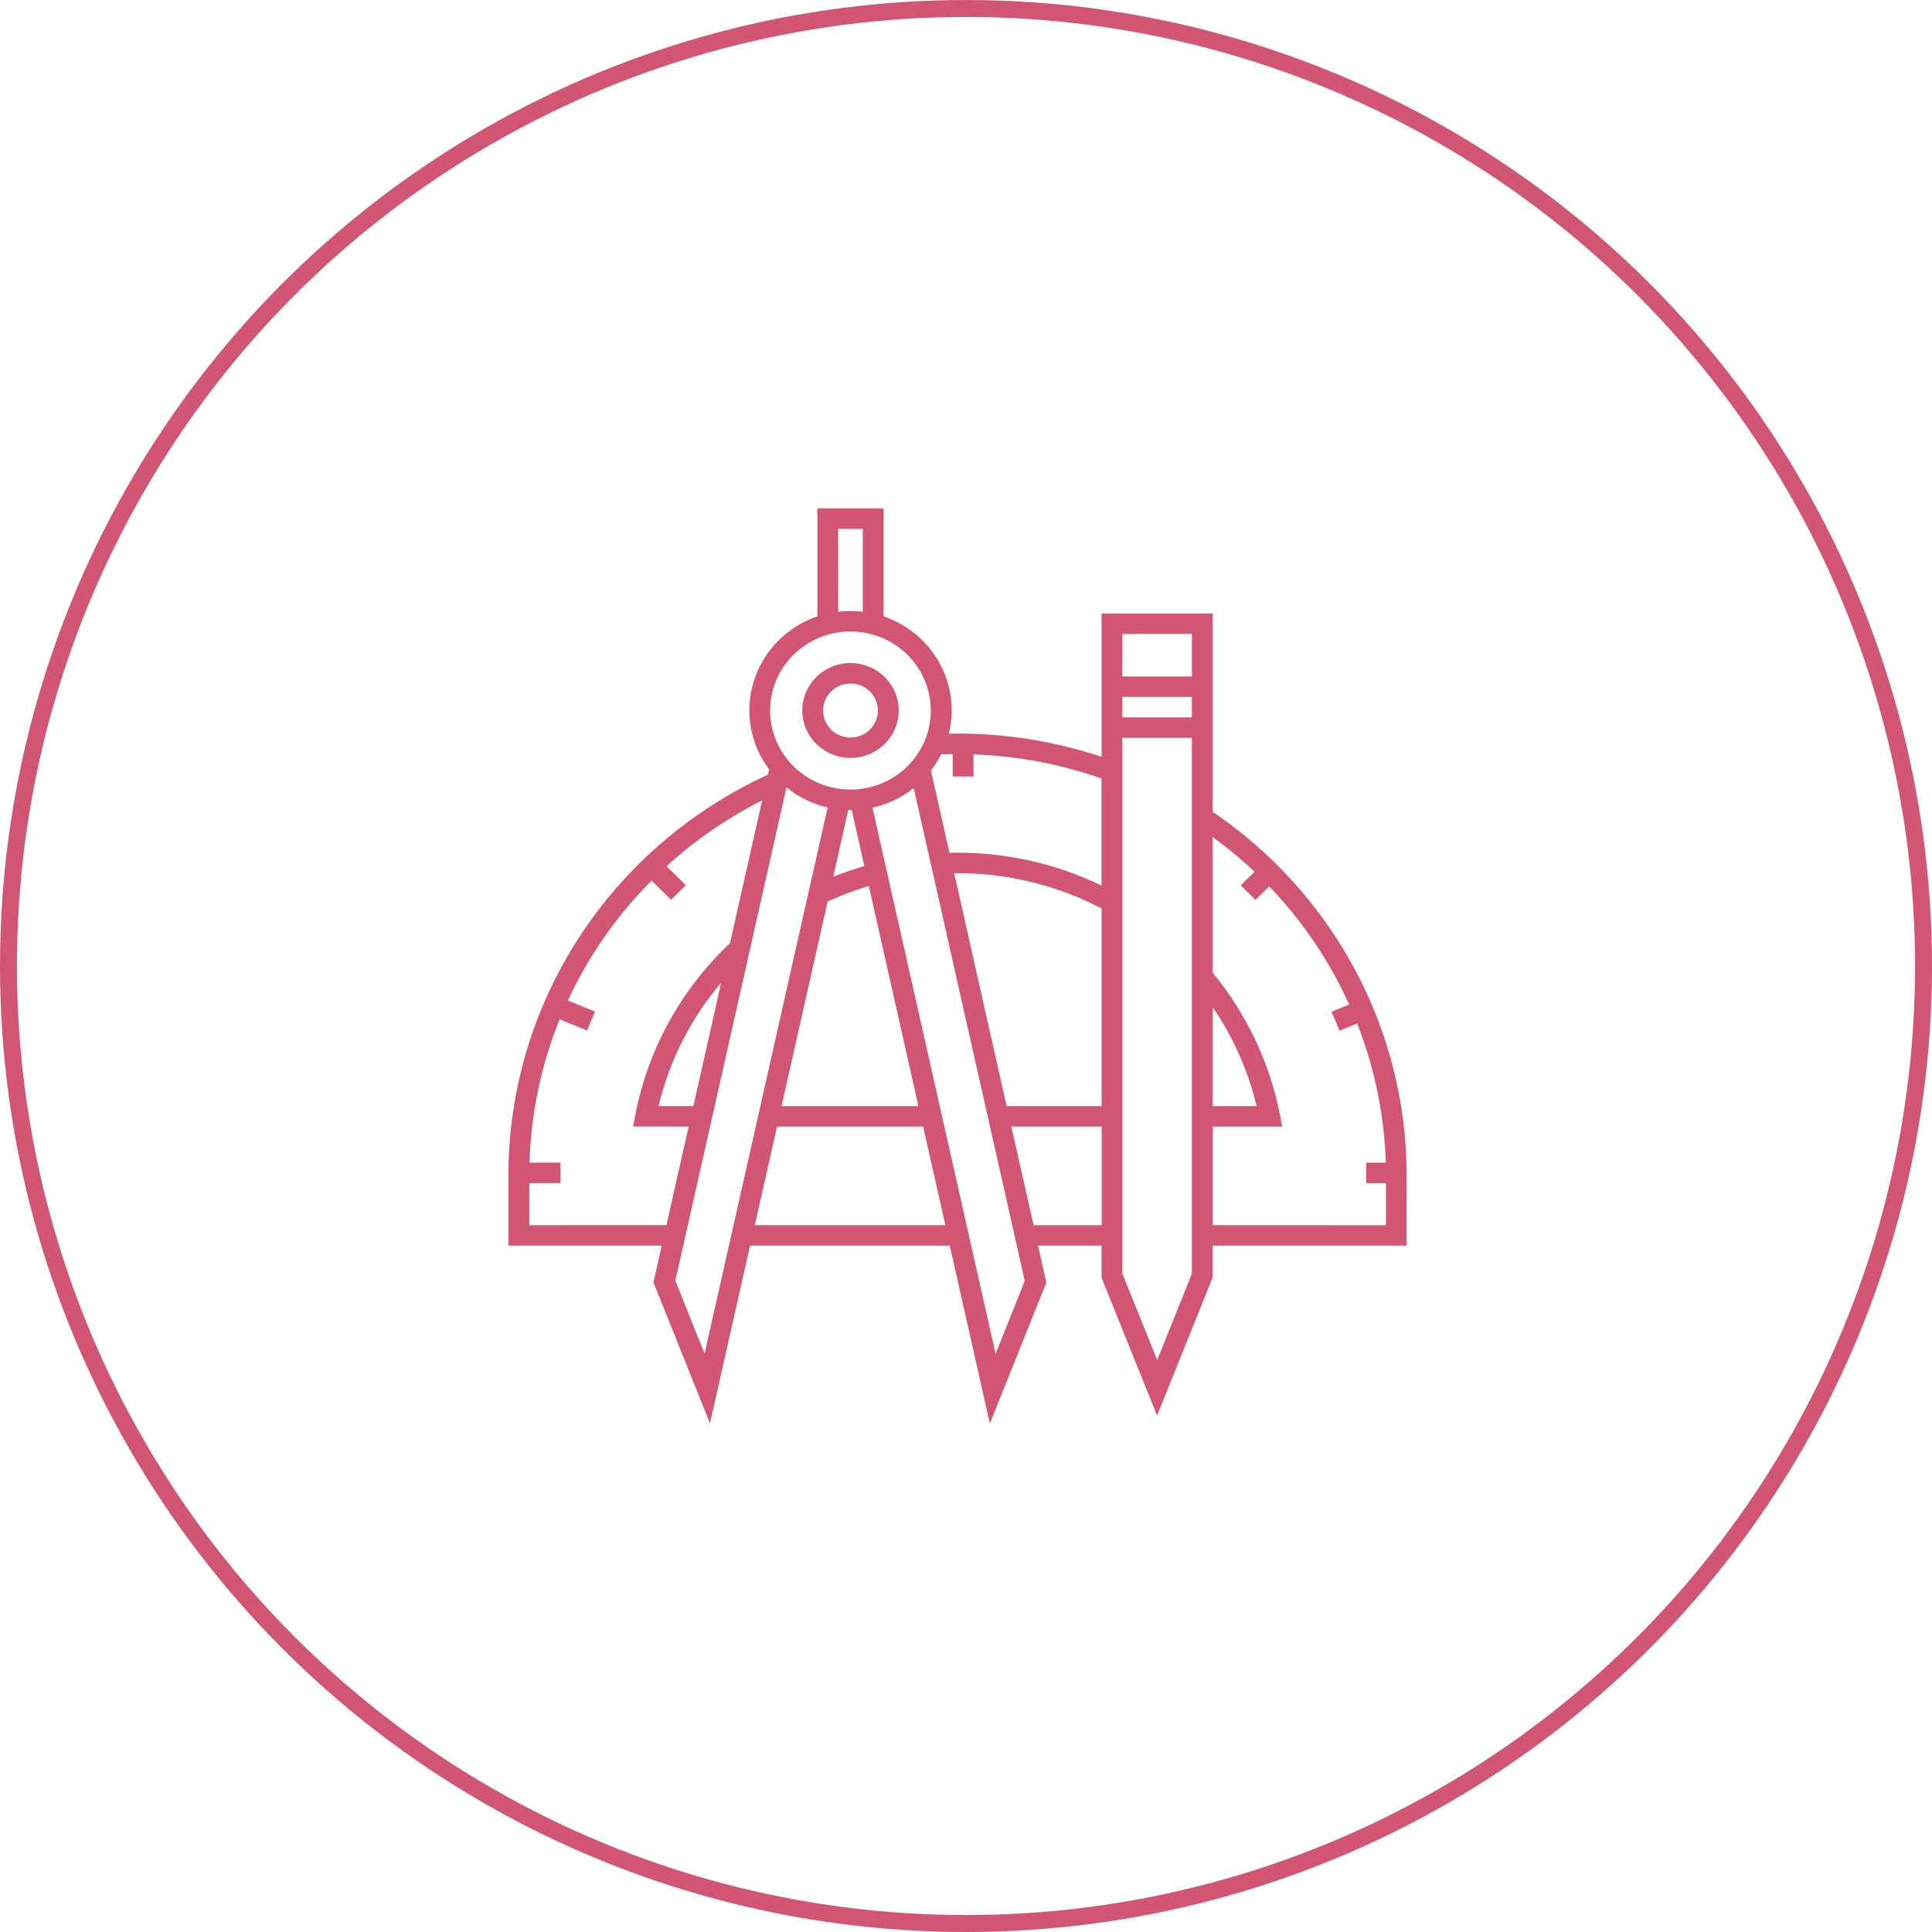 <svg width="114" height="114" viewBox="0 0 114 114" fill="none" xmlns="http://www.w3.org/2000/svg">
<circle cx="57" cy="57" r="56.5" stroke="#D25573"/>
<path d="M83 69.359C83.001 65.138 81.961 60.979 79.967 57.241C77.973 53.503 75.087 50.297 71.555 47.9V36.204H65V44.655C62.263 43.745 59.392 43.282 56.502 43.285C56.332 43.285 56.16 43.285 55.988 43.285C56.335 41.867 56.133 40.373 55.421 39.095C54.709 37.816 53.538 36.844 52.137 36.369V30H48.232V36.369C47.347 36.67 46.547 37.171 45.897 37.832C45.245 38.493 44.762 39.296 44.484 40.175C44.207 41.054 44.144 41.985 44.3 42.893C44.456 43.801 44.827 44.66 45.382 45.4L45.311 45.714C40.736 47.81 36.865 51.149 34.153 55.337C31.44 59.524 29.999 64.387 30 69.353V73.501H39.047L38.559 75.667L41.893 83.988L44.258 73.501H56.043L58.408 84L61.742 75.68L61.252 73.501H64.996V75.386L68.274 83.527L71.551 75.386V73.501H82.996L83 69.359ZM71.555 59.429C72.77 61.206 73.649 63.184 74.15 65.267H71.555V59.429ZM70.328 42.328H66.227V41.122H70.328V42.328ZM70.328 37.408V39.915H66.227V37.409L70.328 37.408ZM56.303 51.523H56.502C59.465 51.523 62.383 52.238 65 53.605V65.266H59.398L56.303 51.523ZM55.556 44.512C55.774 44.504 55.995 44.5 56.215 44.497V45.818H57.442V44.513C60.019 44.604 62.566 45.084 64.993 45.937V52.249C62.348 50.976 59.442 50.313 56.496 50.312C56.339 50.312 56.183 50.312 56.026 50.318L54.933 45.469C55.173 45.158 55.382 44.825 55.555 44.474L55.556 44.512ZM49.457 31.21H50.91V36.096C50.428 36.037 49.941 36.037 49.459 36.096L49.457 31.21ZM50.182 37.26C51.12 37.26 52.037 37.533 52.817 38.046C53.596 38.559 54.204 39.287 54.563 40.14C54.922 40.992 55.016 41.93 54.833 42.835C54.65 43.74 54.198 44.572 53.535 45.224C52.872 45.877 52.027 46.321 51.108 46.501C50.188 46.681 49.234 46.589 48.368 46.236C47.502 45.882 46.761 45.284 46.24 44.517C45.719 43.75 45.441 42.848 45.441 41.925C45.442 40.688 45.943 39.502 46.832 38.627C47.721 37.752 48.927 37.26 50.185 37.26H50.182ZM48.836 53.196C49.622 52.834 50.434 52.528 51.266 52.281L54.191 65.265H46.116L48.836 53.196ZM49.165 51.736L50.053 47.795C50.097 47.795 50.14 47.795 50.185 47.795H50.255L51.002 51.102C50.379 51.282 49.766 51.494 49.165 51.736V51.736ZM31.232 72.293V69.808H33.071V68.6H31.245C31.331 65.702 31.932 62.842 33.021 60.148L34.639 60.806L35.109 59.69L33.507 59.038C34.725 56.414 36.397 54.02 38.447 51.959L39.598 53.091L40.469 52.233L39.33 51.113C41.021 49.57 42.92 48.263 44.972 47.227L43.073 55.654C40.193 58.37 38.242 61.901 37.493 65.756L37.352 66.474H40.635L39.324 72.292L31.232 72.293ZM40.913 65.267H38.859C39.498 62.589 40.763 60.095 42.554 57.983L40.913 65.267ZM41.575 79.872L39.85 75.568L46.407 46.463C47.114 47.035 47.945 47.439 48.836 47.644L41.575 79.872ZM44.54 72.293L45.85 66.475H54.47L55.781 72.293H44.54ZM58.748 79.887L51.481 47.657C52.372 47.462 53.205 47.068 53.916 46.505L60.467 75.58L58.748 79.887ZM60.989 72.293L59.678 66.475H65.006V72.293H60.989ZM68.284 80.248L66.227 75.154V43.537H70.328V57.761L70.294 57.789L70.328 57.829V75.154L68.284 80.248ZM71.561 72.293V66.475H75.659L75.519 65.757C74.915 62.692 73.553 59.819 71.555 57.394V49.386C72.422 50.017 73.248 50.703 74.026 51.439L73.211 52.241L74.082 53.098L74.892 52.301C76.855 54.346 78.45 56.704 79.609 59.275L78.571 59.698L79.041 60.814L80.08 60.39C81.111 63.014 81.683 65.791 81.769 68.604H80.61V69.811H81.78V72.297L71.561 72.293ZM50.185 44.724C50.748 44.724 51.298 44.56 51.766 44.252C52.234 43.944 52.599 43.507 52.814 42.995C53.029 42.483 53.086 41.92 52.976 41.377C52.866 40.834 52.595 40.335 52.197 39.944C51.799 39.552 51.291 39.285 50.739 39.178C50.187 39.07 49.615 39.125 49.095 39.337C48.575 39.55 48.131 39.909 47.818 40.369C47.506 40.83 47.339 41.371 47.339 41.925C47.34 42.667 47.64 43.379 48.174 43.904C48.707 44.428 49.431 44.723 50.185 44.724V44.724ZM50.185 40.333C50.505 40.333 50.818 40.426 51.084 40.601C51.35 40.776 51.558 41.025 51.68 41.316C51.803 41.607 51.835 41.927 51.772 42.236C51.71 42.545 51.556 42.828 51.329 43.051C51.103 43.274 50.815 43.425 50.501 43.487C50.187 43.548 49.861 43.517 49.566 43.396C49.27 43.276 49.017 43.072 48.839 42.81C48.662 42.548 48.567 42.24 48.567 41.925C48.567 41.503 48.737 41.098 49.041 40.799C49.344 40.501 49.756 40.333 50.185 40.333V40.333Z" fill="#D25573"/>
</svg>
